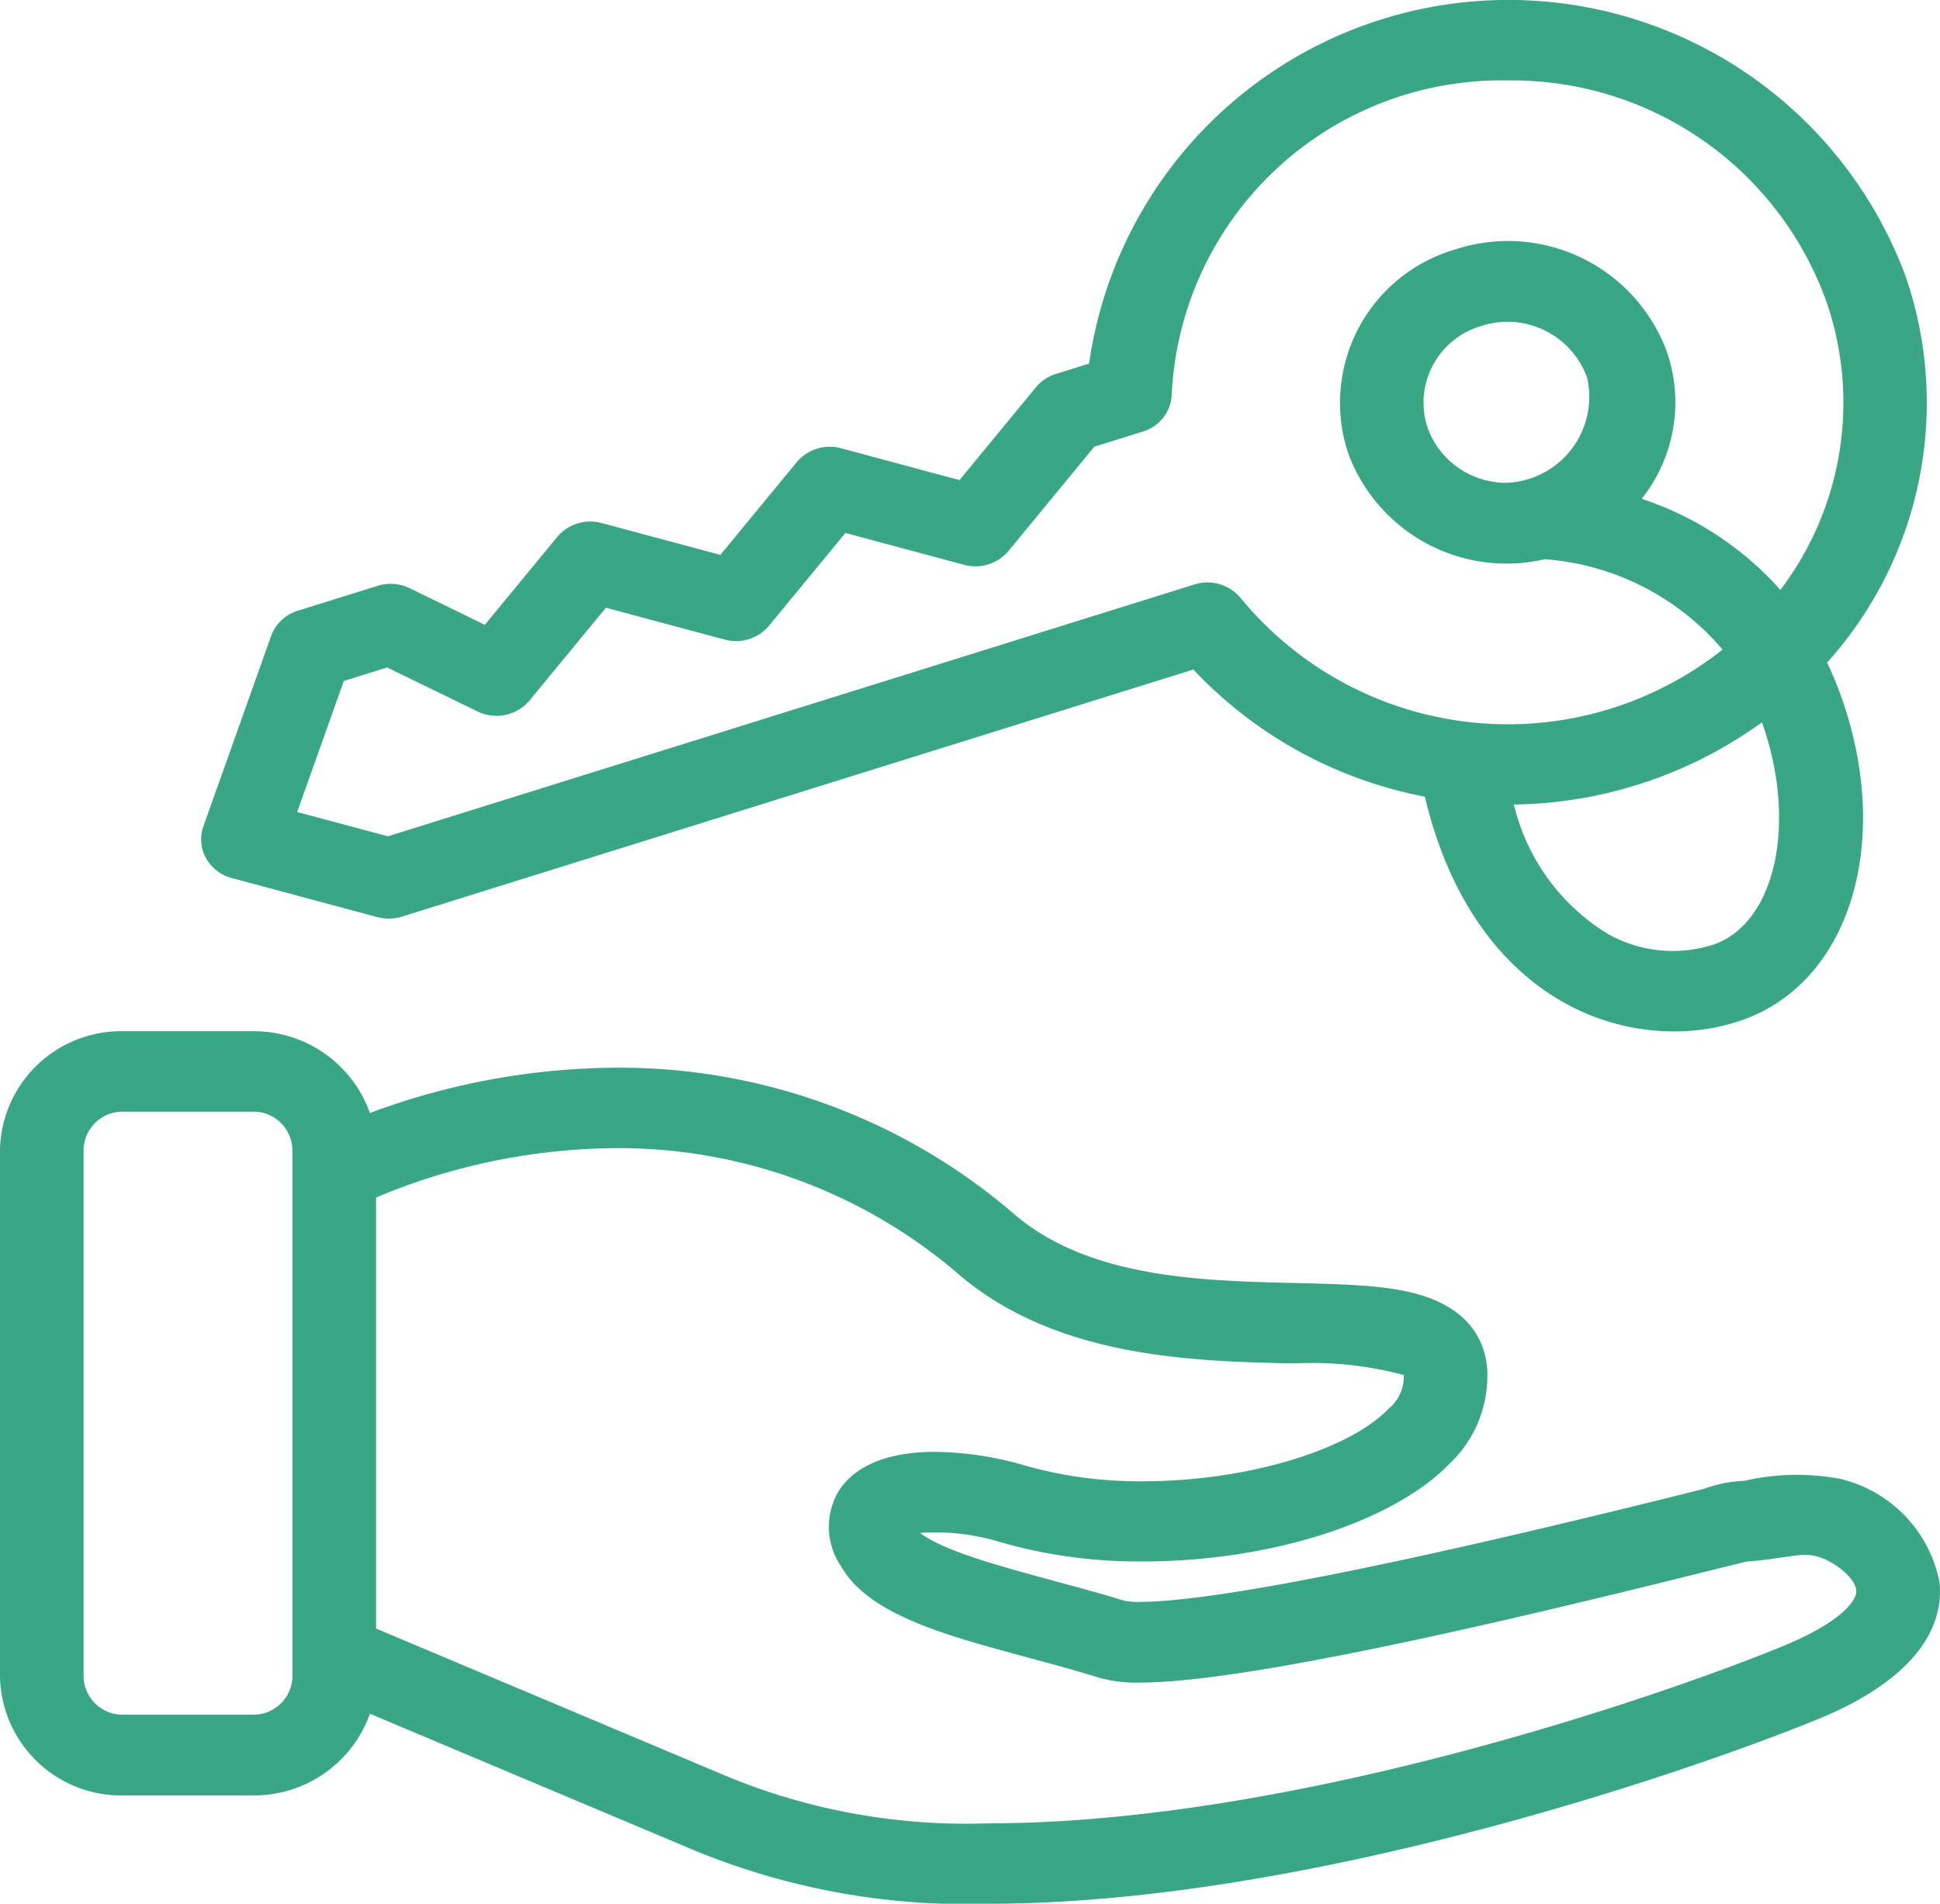 <svg id="Group_7869" data-name="Group 7869" xmlns="http://www.w3.org/2000/svg" width="56.038" height="55" viewBox="0 0 56.038 55">
  <path id="Path_1987" data-name="Path 1987" d="M74.7,52.883l4.21,1.13a1.263,1.263,0,0,0,.7-.014l22.865-7.14a12.37,12.37,0,0,0,6.688,3.673c1.13,4.769,4.245,6.782,7.2,6.782a5.93,5.93,0,0,0,1.993-.337c3.185-1.138,4.378-5.378,2.715-9.652-.09-.232-.188-.452-.289-.667a11.222,11.222,0,0,0,2.282-11.119,12.235,12.235,0,0,0-23.6,2.481l-.96.3a1.215,1.215,0,0,0-.576.385l-2.207,2.681L92.3,40.466a1.243,1.243,0,0,0-1.279.4l-2.207,2.681-3.432-.921a1.244,1.244,0,0,0-1.279.4L82.01,45.567l-2.171-1.058a1.261,1.261,0,0,0-.925-.069l-2.306.72a1.189,1.189,0,0,0-.772.73l-1.956,5.5a1.118,1.118,0,0,0,.075.916,1.2,1.2,0,0,0,.746.578ZM117.517,54.8a3.83,3.83,0,0,1-3.083-.311,6.023,6.023,0,0,1-2.7-3.73,12.513,12.513,0,0,0,7.166-2.375C119.921,51.255,119.314,54.157,117.517,54.8ZM77.936,47.19l1.252-.391L81.8,48.07a1.247,1.247,0,0,0,1.5-.316l2.207-2.681,3.432.921a1.244,1.244,0,0,0,1.279-.4l2.207-2.681,3.431.921a1.244,1.244,0,0,0,1.279-.4l2.48-3.013,1.4-.436a1.169,1.169,0,0,0,.836-1.076,9.534,9.534,0,0,1,9.7-9.069,9.647,9.647,0,0,1,9.221,6.419,8.949,8.949,0,0,1-1.34,8.3,9.214,9.214,0,0,0-4.005-2.632,4.489,4.489,0,0,0,.734-4.228,4.892,4.892,0,0,0-6.114-2.979,4.615,4.615,0,0,0-3.109,5.86,4.872,4.872,0,0,0,5.686,3.092,7.455,7.455,0,0,1,5.138,2.611A9.991,9.991,0,0,1,103.848,44.8a1.244,1.244,0,0,0-1.337-.4l-23.3,7.276-2.622-.7Zm33.607-5.726a2.412,2.412,0,0,1-2.305-1.6,2.308,2.308,0,0,1,1.554-2.93,2.445,2.445,0,0,1,3.057,1.49A2.487,2.487,0,0,1,111.543,41.464Z" transform="translate(-68.005 -27.516)" fill="#39a783"/>
  <path id="Path_1988" data-name="Path 1988" d="M79.84,283.452a3.823,3.823,0,0,0-2.881-3,6.762,6.762,0,0,0-2.753.058,3.845,3.845,0,0,0-1.17.232c-10.76,2.7-14.795,3.266-16.285,3.266a2.093,2.093,0,0,1-.458-.031c-2.062-.641-4.942-1.224-5.905-1.961a6.492,6.492,0,0,1,2.388.285,14.44,14.44,0,0,0,4.063.539c3.676,0,7.24-1.144,8.868-2.846a3.487,3.487,0,0,0,1.064-2.735c-.067-.784-.51-1.8-2.238-2.2-2.761-.642-8.211.455-11.389-2.223a17.464,17.464,0,0,0-11.523-4.26,20.612,20.612,0,0,0-7.122,1.309,3.555,3.555,0,0,0-3.383-2.363H27.374a3.5,3.5,0,0,0-3.56,3.428v15.222a3.5,3.5,0,0,0,3.56,3.428h3.741A3.556,3.556,0,0,0,34.5,287.24l9.33,3.93a20.558,20.558,0,0,0,8.536,1.56c10.372,0,22.976-4.846,24.519-5.577C79.5,285.911,79.936,284.455,79.84,283.452Zm-47.578,2.716a1.127,1.127,0,0,1-1.146,1.1H27.374a1.127,1.127,0,0,1-1.146-1.1V270.946a1.127,1.127,0,0,1,1.146-1.1h3.741a1.127,1.127,0,0,1,1.146,1.1v15.222Zm43.553-1.1c-1.477.7-13.538,5.338-23.453,5.338a18.118,18.118,0,0,1-7.512-1.341c-.039-.018.666.28-10.174-4.286V272.327A18.1,18.1,0,0,1,41.62,270.9a15.062,15.062,0,0,1,9.933,3.685c2.831,2.385,6.76,2.471,9.629,2.535a10.211,10.211,0,0,1,3.181.336,1.189,1.189,0,0,1-.434.968c-1.162,1.215-4.145,2.1-7.092,2.1a12.128,12.128,0,0,1-3.358-.438,9.616,9.616,0,0,0-2.66-.411c-1.715,0-2.462.623-2.786,1.145a2.019,2.019,0,0,0,.065,2.144c1.012,1.809,4.382,2.277,7.452,3.232a4.041,4.041,0,0,0,1.2.144c3.7,0,13.927-2.612,17.5-3.494.8-.057,1.348-.195,1.71-.195a1.265,1.265,0,0,1,.343.046c.479.129,1.094.605,1.13.976C77.463,283.945,77.055,284.48,75.815,285.067Z" transform="translate(-23.814 -237.73)" fill="#39a783"/>
</svg>
